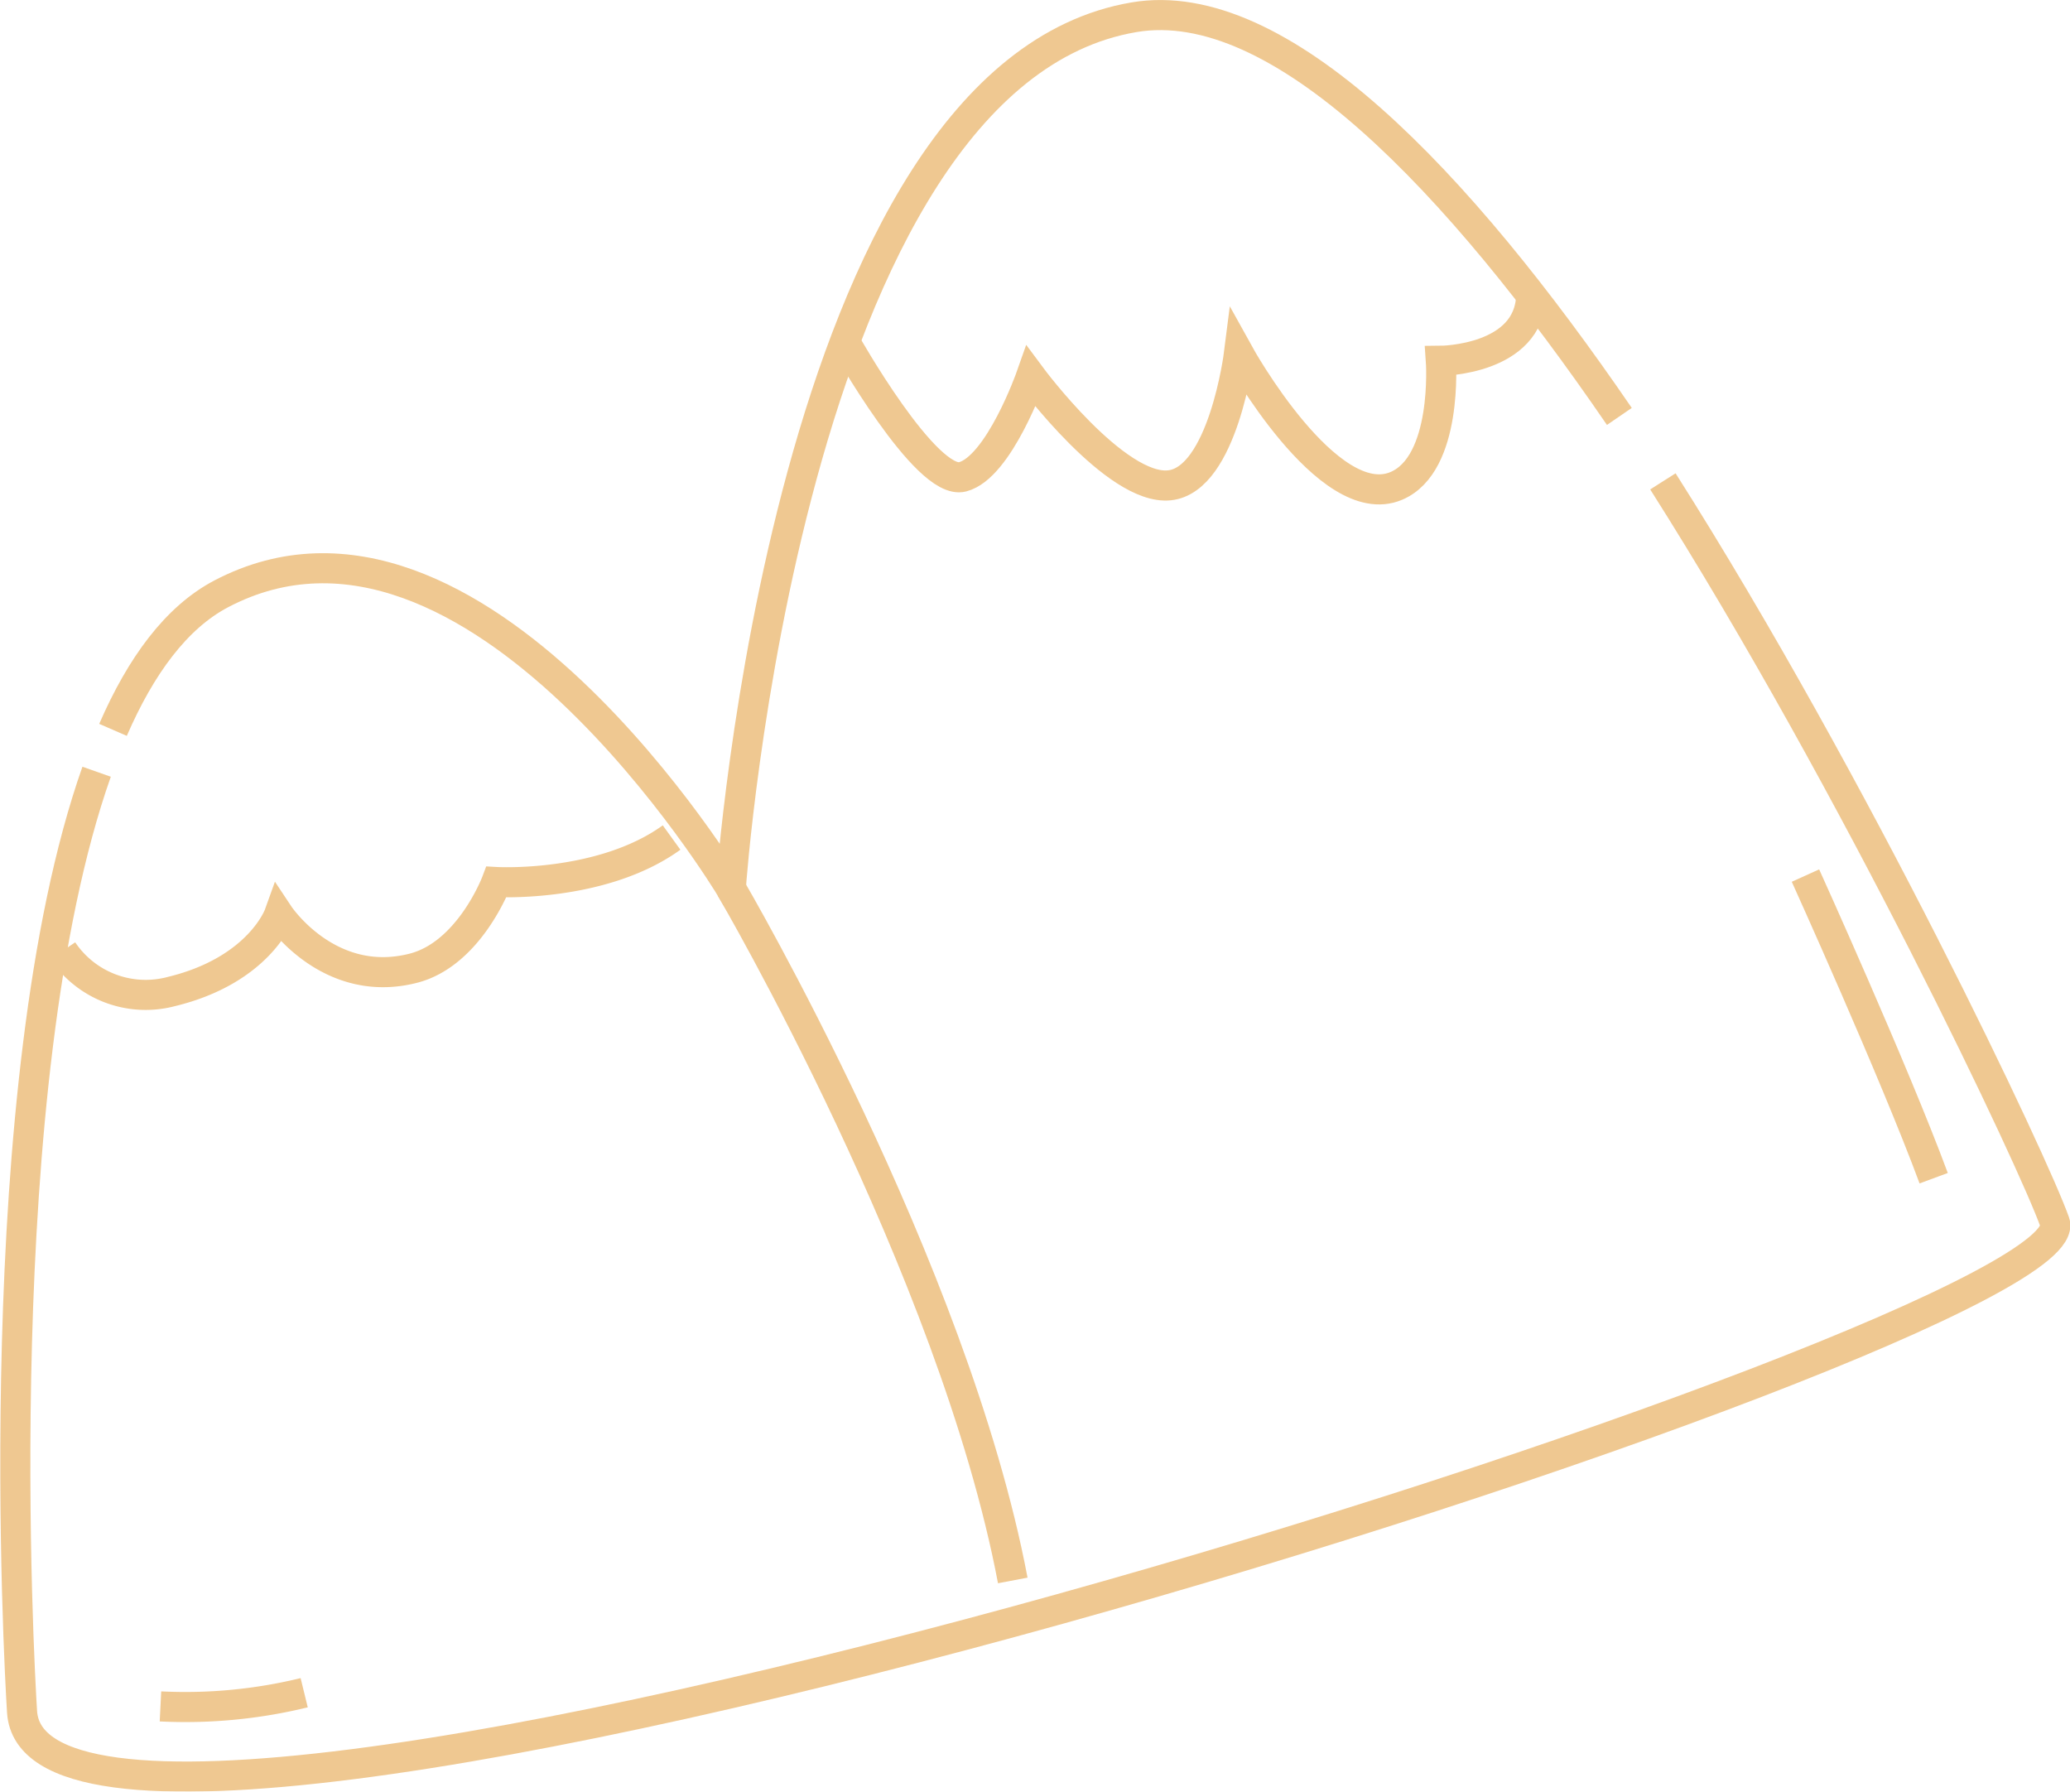 <svg xmlns="http://www.w3.org/2000/svg" width="275.299" height="238.251" viewBox="0 0 275.299 238.251">
  <g id="Group_206" data-name="Group 206" transform="translate(-1479.396 -2560.122)" opacity="0.45">
    <path id="Path_882" data-name="Path 882" d="M1700.552,2624.133c25.823,40.694,49.423,90.847,52.117,98.517,5.145,14.647-268.034,100.847-270.339,65.121-.369-5.723-4.754-83.466,9.916-125.024" fill="none" stroke="#dc850a" stroke-miterlimit="10" stroke-width="4"/>
    <path id="Path_883" data-name="Path 883" d="M1494.426,2657.179c3.7-8.52,8.422-14.961,14.417-18.1,33.659-17.623,67.746,39.151,67.746,39.151s7.445-107.983,53.625-115.815c19.363-3.284,43.114,21.784,64.548,53.084" fill="none" stroke="#dc850a" stroke-miterlimit="10" stroke-width="4"/>
    <path id="Path_884" data-name="Path 884" d="M1591.765,2605.561s10.785,19.222,15.638,17.973,9.108-13.34,9.108-13.34,11.276,15.206,18.408,14.467,9.25-17.48,9.25-17.48,11.836,21.389,20.918,17.561c6.914-2.915,5.937-16.642,5.937-16.642s11.773-.074,12.014-8.719" fill="none" stroke="#dc850a" stroke-miterlimit="10" stroke-width="4"/>
    <path id="Path_885" data-name="Path 885" d="M1487.739,2686.548a13.289,13.289,0,0,0,14.4,5.439c11.7-2.821,14.357-10.2,14.357-10.2s6.633,9.98,17.885,7.085c7.436-1.912,11.032-11.458,11.032-11.458s14.01.792,23.3-5.917" fill="none" stroke="#dc850a" stroke-miterlimit="10" stroke-width="4"/>
    <path id="Path_886" data-name="Path 886" d="M1576.589,2678.23s29.647,50.593,37.5,92.059" fill="none" stroke="#dc850a" stroke-miterlimit="10" stroke-width="4"/>
    <path id="Path_887" data-name="Path 887" d="M1719.513,2676.555s11.8,26.05,17.051,40.244" fill="none" stroke="#dc850a" stroke-miterlimit="10" stroke-width="4"/>
    <path id="Path_888" data-name="Path 888" d="M1500.737,2787.038a66.64,66.64,0,0,0,19.114-1.818" fill="none" stroke="#dc850a" stroke-miterlimit="10" stroke-width="4"/>
  </g>
</svg>
